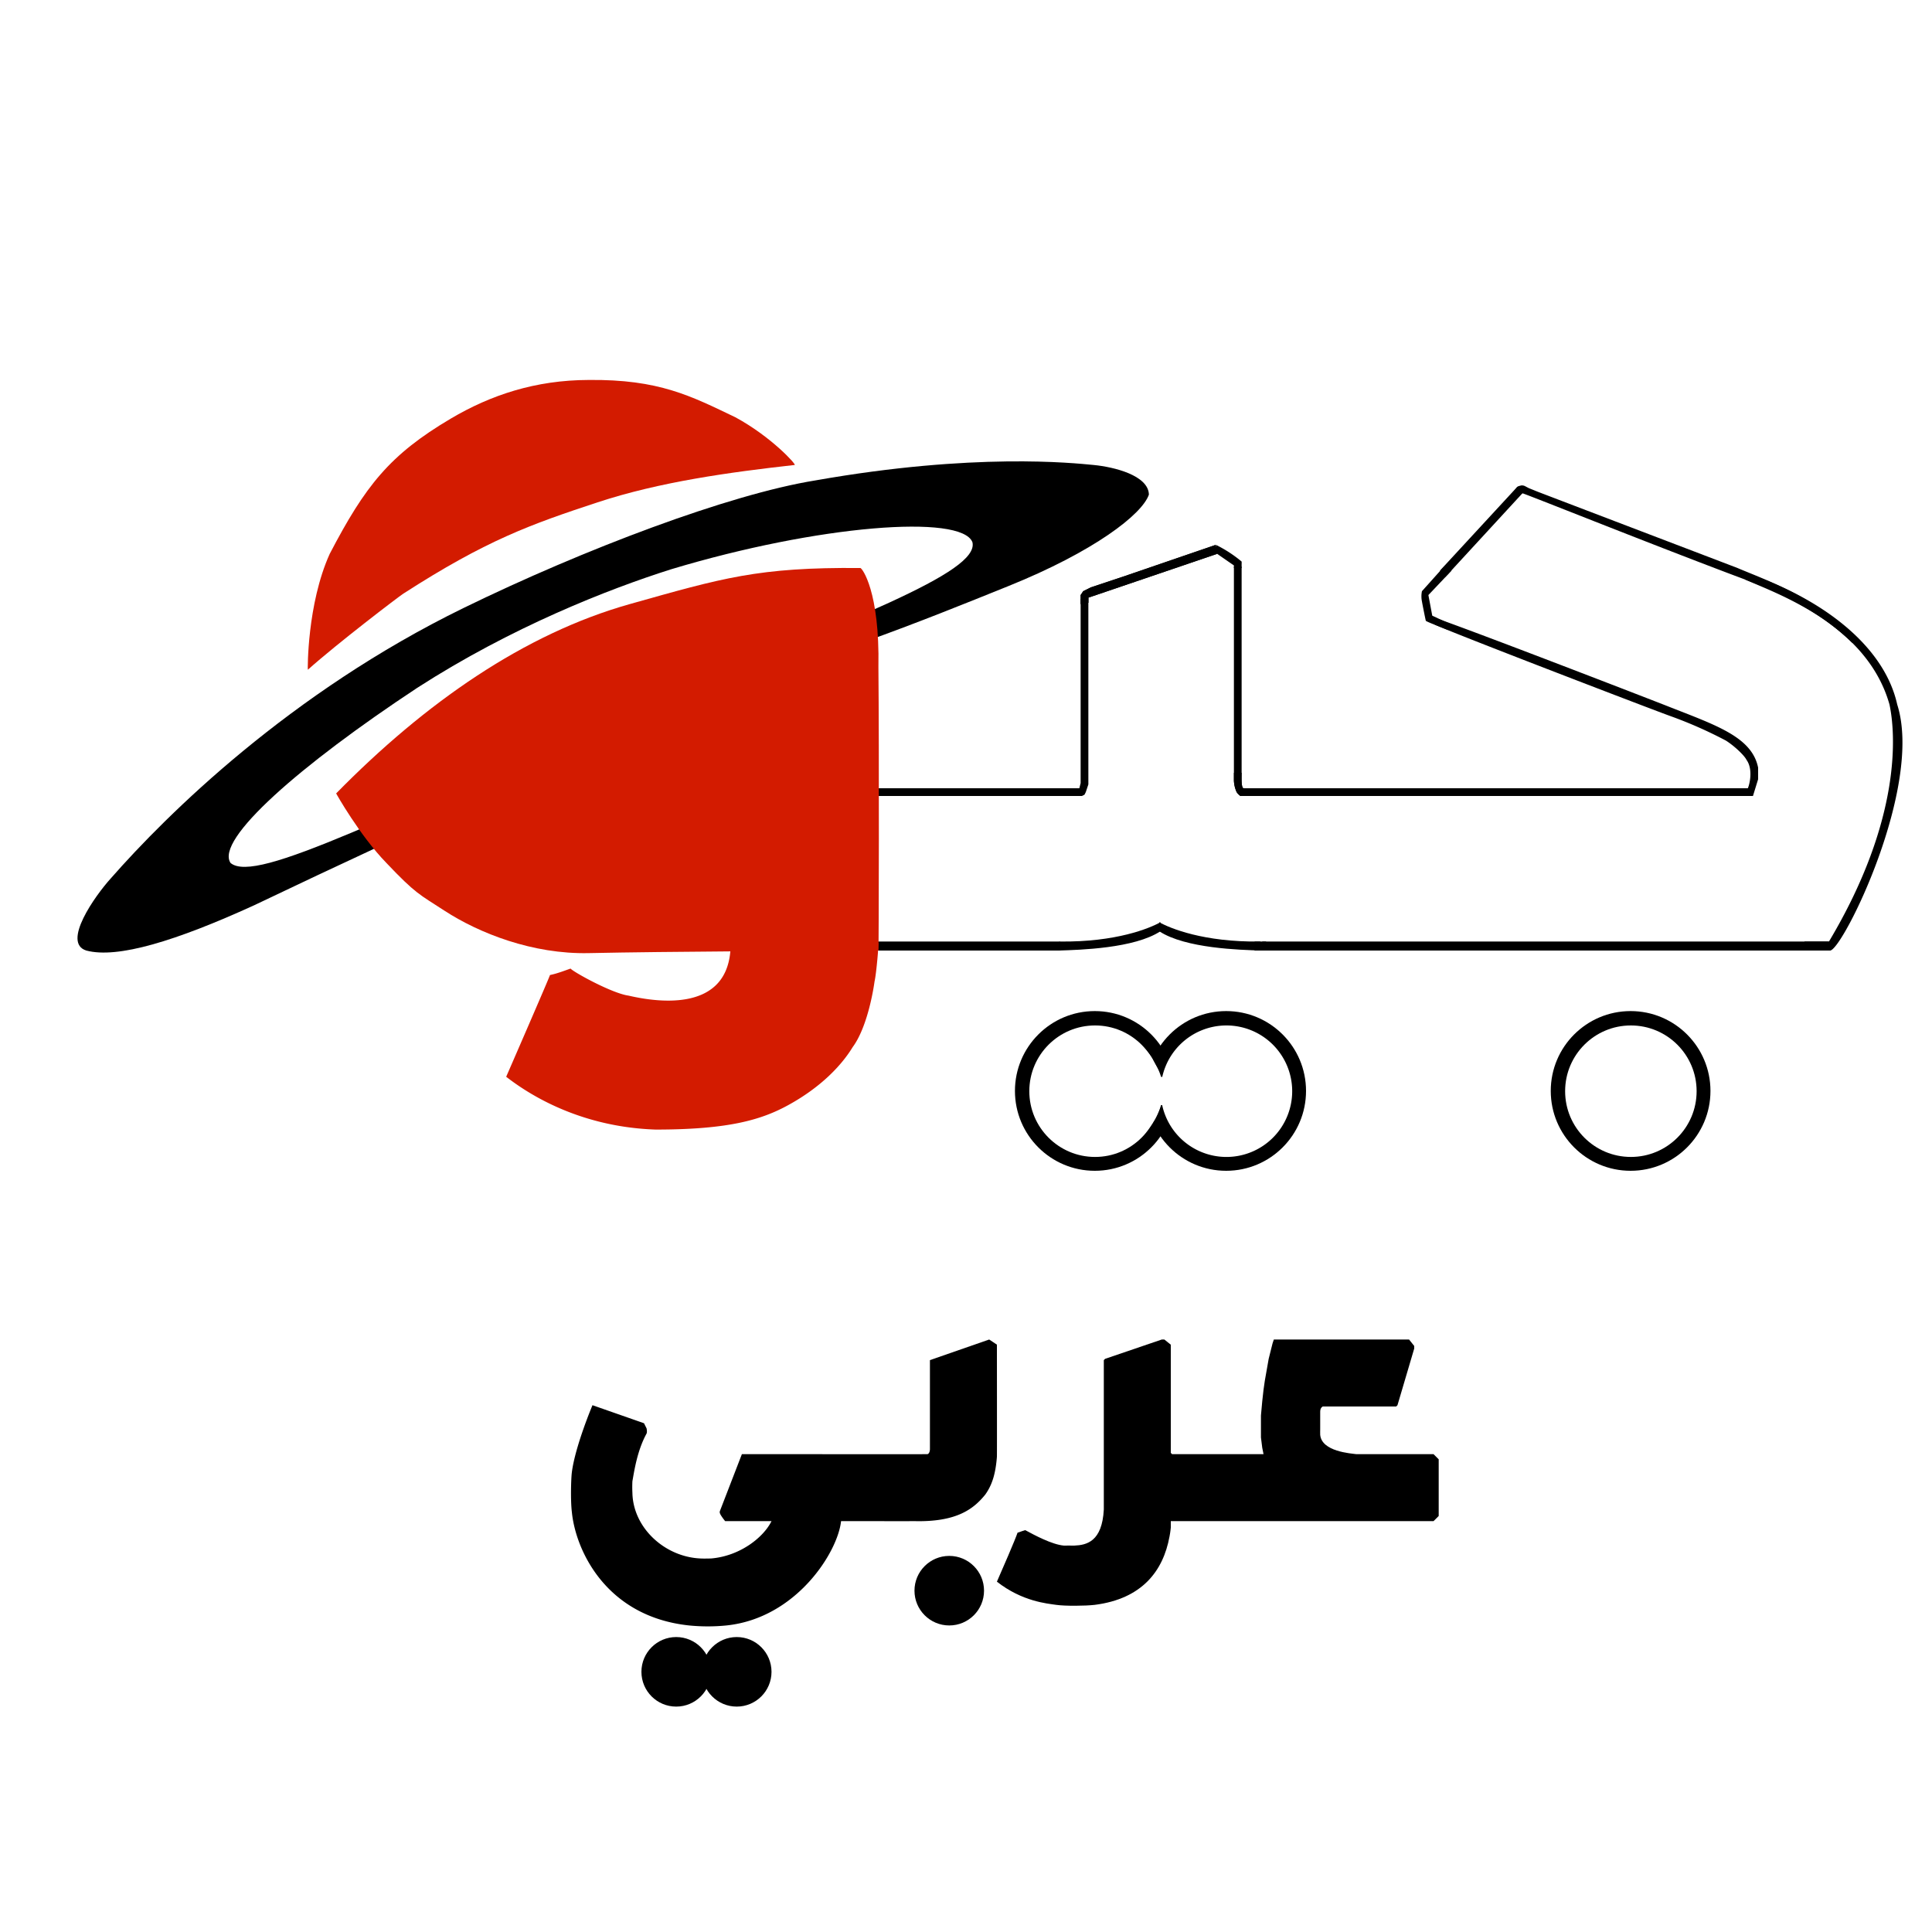 <svg id="عربي" xmlns="http://www.w3.org/2000/svg" xmlns:xlink="http://www.w3.org/1999/xlink" width="499.95" height="499.95" viewBox="0 0 1500 1500">
  <defs>
    <style>
      .cls-1, .cls-2, .cls-3, .cls-5 {
        fill-rule: evenodd;
      }

      .cls-1 {
        filter: url(#filter);
      }

      .cls-3, .cls-4 {
        fill: #fff;
      }

      .cls-5 {
        fill: #d31b00;
      }
    </style>
    <filter id="filter" x="774" y="1040" width="343" height="206.69" filterUnits="userSpaceOnUse">
      <feFlood result="flood"/>
      <feComposite result="composite" operator="in" in2="SourceGraphic"/>
      <feBlend result="blend" in2="SourceGraphic"/>
    </filter>
  </defs>
  <path id="Color_Fill_22" data-name="Color Fill 22" class="cls-1" d="M857,1056l1-1,44-15h2l5,4v84l1,1h71l-1-5-1-8v-17l1-11,1-9,1-7,3-17,3-12,1-3h105l4,5v2l-13,44-1,1h-57s-2,.78-2,4v14s-0.08,2.71,0,4c1.16,13.08,23.97,14.42,28,15h60l4,4v44l-4,4H909v5s-0.3,3.49-1,7c-4.914,26.76-21.339,48.32-58,53-7.254.86-23.136,1.01-30,0s-26.343-2.56-46-18c3.514-7.89,14.628-33.57,16-38,1.482-.39,2.24-0.8,3.383-1.18,0.875-.28,1.735-0.55,2.617-0.82,7.1,3.82,20.562,11.14,30,12,1.56,0,5.348-.08,8,0,9.672-.39,21.674-3.04,23-28V1056Z"/>
  <path id="Color_Fill_23" data-name="Color Fill 23" class="cls-2" d="M722,1056l46-16,6,4s0.1,85.56,0,87c-1.029,13.28-3.7,21.85-8.991,29.32-8.961,11.1-22.067,21.5-55.009,20.68-7.618.1-56.13-.06-57,0-2.525,24.07-34.753,75.36-89,81a146.5,146.5,0,0,1-29,0c-64.375-6.82-88.078-58.2-91-88-1.169-9.54-.584-26.71,0-31,2.63-20.35,16-52,16-52l40,14,2,4s0.582,2.62,0,4c-7.425,13.47-9.69,29.87-11,37a86.534,86.534,0,0,0,0,9c0.51,27.23,25.12,49.84,53,51,2.766,0.15,6.835,0,8,0,22.785-1.89,40.938-16.59,47-29H563s-3.432-4.2-4-6a2.5,2.5,0,0,1,0-2q8.5-22.005,17-44c48,0,143.337.09,144,0,1.137-.09,2-1.91,2-4v-69Z"/>
  <circle id="Ellipse_1_copy_3" data-name="Ellipse 1 copy 3" cx="737" cy="1235" r="27"/>
  <circle id="Ellipse_1_copy_4" data-name="Ellipse 1 copy 4" cx="525" cy="1298" r="27"/>
  <circle id="Ellipse_1_copy_5" data-name="Ellipse 1 copy 5" cx="572" cy="1298" r="27"/>
  <g>
    <g id="feel">
      <path id="Rounded_Rectangle_1" data-name="Rounded Rectangle 1" class="cls-3" d="M690,615l723,1c5.52,0,10,6.477,10,12l10,78c0,5.523-8.48,26-14,26-130.92.827-428.785,2.136-482.436-1-9.749-.57-22.889-7.3-35.564-11-9.814,3.162-22.57,10.395-33.072,11-39.154,2.256-120.78.993-177.928,0-2.651,0-14.125,2.875-16,1-1.81-1.81,6-8.239,6-11L660,621C660,615.477,684.477,615,690,615Z"/>
      <path id="Color_Fill_19" data-name="Color Fill 19" class="cls-3" d="M1361.95,613.748C1357.75,608.83,1363,600,1363,600l-3-13-15-13-85-36-86-32-45-19-15-5-3-6-3-9-1-6,74-80,24,8,153,59,32,14,30,19,15,12,18,19,10,17,9,23,3,31-3,28-7,28-7,19-10,26-15,30-6,13-27-2-65-66,11-44C1347.13,613.837,1366.38,618.932,1361.95,613.748Z"/>
      <path id="Color_Fill_20" data-name="Color Fill 20" class="cls-3" d="M1361.95,613.748C1357.75,608.83,1363,600,1363,600l-3-13-15-13-85-36-86-32-45-19-15-5-3-6-3-9-1-6,74-80,24,8,153,59,32,14,30,19,15,12,18,19,10,17,9,23,3,31-3,28-7,28-7,19-10,26-15,30-6,13-27-2-65-66,11-44C1347.13,613.837,1366.38,618.932,1361.95,613.748ZM840,618l3-21V464l94-34,8-2,10,5,7,8-1,27-1,125,1,17,4,5,6,2,7,13-38,8s-79.834-4.191-85-5-25-10-25-10l1-6Z"/>
      <path id="Color_Fill_24" data-name="Color Fill 24" class="cls-3" d="M832,624l7-4,2-12,2-144,102-37,15,10,2,172,1,6,3,1,5,1-1,5-2,4-129,2Z"/>
    </g>
    <rect x="974" y="731" width="9" height="7"/>
    <path id="Color_Fill_2" data-name="Color Fill 2" class="cls-2" d="M682,612H838l1,6H681l-3-6h4ZM839,465V608l-1,4h0l1,6h1l2-1,1-2,1-3,1-3V464"/>
    <path id="Color_Fill_3" data-name="Color Fill 3" class="cls-2" d="M839,465v-3l2-3,6-3,27-9,70-24,1,7-97,33-3,1v4l-6,1v-4Z"/>
    <path id="Color_Fill_4" data-name="Color Fill 4" class="cls-2" d="M839,465v-3l2-3,6-3,27-9s69.674-23.891,70-24,1,7,1,7l-97,33-3,1v4l-6,1v-4Zm125-29a99.313,99.313,0,0,0-20-13l-2,2v3l1,1,2,1,13,9v2h6v-3A17.949,17.949,0,0,0,964,436Z"/>
    <path class="cls-2" d="M958,440h6V600h-6V440Zm-17-15a3.417,3.417,0,0,0,0,3c0.948,1.714,3.747,2.27,5,1,0.978-.991.763-2.843,0-4a3.579,3.579,0,0,0-1-1"/>
    <path id="Color_Fill_5" data-name="Color Fill 5" class="cls-2" d="M958,600v6a24.542,24.542,0,0,0,1,6c1.106,3.373,1.258,3.658,4,6,0.545-.045,3,0,3,0s1.182-4.364,1-5a1.577,1.577,0,0,0-1,0c-0.765-.185-1.69-0.8-2-6-0.091-2.726,0-7,0-7h-6Z"/>
    <path id="Color_Fill_6" data-name="Color Fill 6" class="cls-2" d="M958,600v6a24.542,24.542,0,0,0,1,6c1.106,3.373,1.258,3.658,4,6,0.545-.045,5,0,5,0s0.045-5.333,0-6c-0.729.022-1.128,0.021-2,0-0.765-.185-1.69.2-2-5-0.091-2.726,0-7,0-7h-6Z"/>
    <rect x="967" y="612" width="55" height="6"/>
    <path id="Color_Fill_17_copy_2" data-name="Color Fill 17 copy 2" class="cls-2" d="M980,618v-6h378v6H980Z"/>
    <path id="Color_Fill_25" data-name="Color Fill 25" class="cls-2" d="M1350,612v6h11l4-13v-9c-4.83-24.126-33.36-33.109-71-48-6.86-2.715-131.43-51-176-67-1.32,1.1-3.03,3.032-4,4,18.11,8.135,173.23,67.6,183,71a333.419,333.419,0,0,1,43,19c7.13,4.534,14.61,11.917,16,15,5.26,7.252,2.33,19.34,1,22h-7Z"/>
  </g>
  <g>
    <path id="Color_Fill_26" data-name="Color Fill 26" class="cls-2" d="M1127,485c-0.56,0-.68,1.112-1.52,2a10.574,10.574,0,0,0-1.48,2c-5.67-2.333-15.01-5.652-17-7-0.86-3.779-2.32-11.4-2.52-12.4-0.16-.826-0.32-1.677-0.48-2.6a19.838,19.838,0,0,1,0-8c1.08-1.174,17-19,17-19l6,3-18,19,3,16C1117,480.333,1127.05,485,1127,485Z"/>
    <path id="Color_Fill_11" data-name="Color Fill 11" class="cls-2" d="M1124,446l58-63v-6l-4,1-60,65,4,5Z"/>
    <path id="Color_Fill_27" data-name="Color Fill 27" class="cls-2" d="M1438,499c1.59-.477,5-3,5-3a271.38,271.38,0,0,0-42.76-31.4c-18.25-10.828-40.64-19.016-51.24-23.6-24.3-9.293-153.2-58.436-155.42-59.333-0.05-.02-0.66-0.27-1-0.406-1.1-.45-1.38-0.572-5.58-2.261-3.31-1.69-3.5-2-4.93-2.1A8.15,8.15,0,0,0,1178,378c-0.24.309-3,4-3,4l4,4s1.26-2.9,3-3c1.52,0.048,93.31,36.976,165,64C1371.11,456.033,1406.75,468.862,1438,499Z"/>
    <path id="Color_Fill_29" data-name="Color Fill 29" class="cls-2" d="M1355,450a9.161,9.161,0,0,1,4-4c50.07,17.033,103.17,52.119,114,101,20.35,63.678-41.95,189.721-52,191h-20v-7h19c57.07-95.649,51.64-162.146,47-184C1449.59,485.261,1380.1,461.1,1355,450Z"/>
    <path id="Color_Fill_17" data-name="Color Fill 17" class="cls-2" d="M980,738v-7h440v7H980Z"/>
    <path id="Color_Fill_17_copy_3" data-name="Color Fill 17 copy 3" class="cls-2" d="M617,738v-7H823v7H617Z"/>
    <path id="Color_Fill_18" data-name="Color Fill 18" class="cls-2" d="M823,731c43.5,0.515,69.506-10.238,78-15,0,1.287-.129,5.069,0,7-20.335,13.385-62.784,14.485-79,15C818.782,736.97,820.3,731.515,823,731Z"/>
    <path id="Color_Fill_18_copy" data-name="Color Fill 18 copy" class="cls-2" d="M978,731c-43.5.515-69.506-10.238-78-15,0,1.287.129,5.069,0,7,20.335,13.385,62.784,14.485,79,15C982.218,736.97,980.7,731.515,978,731Z"/>
  </g>
  <circle cx="850" cy="847" r="62"/>
  <circle class="cls-4" cx="850.203" cy="847.203" r="51.047"/>
  <circle id="Ellipse_1_copy" data-name="Ellipse 1 copy" cx="952" cy="847" r="62"/>
  <path id="Ellipse_2_copy_2" data-name="Ellipse 2 copy 2" class="cls-3" d="M952.207,796.16a51.047,51.047,0,1,1-51.047,51.047A51.044,51.044,0,0,1,952.207,796.16ZM845.5,799A33.5,33.5,0,1,1,812,832.5,33.5,33.5,0,0,1,845.5,799Z"/>
  <circle class="cls-4" cx="860.5" cy="838.5" r="35.5"/>
  <circle class="cls-4" cx="855" cy="848" r="29"/>
  <circle class="cls-4" cx="851.5" cy="832.5" r="28.5"/>
  <circle class="cls-4" cx="857.5" cy="849.5" r="40.5"/>
  <path class="cls-3" d="M863,804a37,37,0,1,1-37,37A37,37,0,0,1,863,804Zm-2,4a41,41,0,1,1-41,41A41,41,0,0,1,861,808Z"/>
  <circle class="cls-4" cx="858.5" cy="823.5" r="17.5"/>
  <circle class="cls-4" cx="879" cy="829" r="1"/>
  <circle class="cls-4" cx="873" cy="853" r="1"/>
  <circle class="cls-4" cx="870.5" cy="838.5" r="26.5"/>
  <circle class="cls-4" cx="838" cy="808" r="6"/>
  <circle class="cls-4" cx="864" cy="847" r="39"/>
  <ellipse class="cls-4" cx="901.5" cy="848" rx="11.5" ry="10"/>
  <ellipse class="cls-4" cx="898.5" cy="842" rx="18.5" ry="6"/>
  <circle id="Ellipse_1_copy_2" data-name="Ellipse 1 copy 2" cx="1266" cy="847" r="62"/>
  <circle id="Ellipse_2_copy_3" data-name="Ellipse 2 copy 3" class="cls-4" cx="1266.205" cy="847.203" r="51.045"/>
  <path class="cls-2" d="M633,373c123.461-21.788,200.032-13.521,216-12s42.649,8.1,43,23c-5.2,15.362-42.66,44.258-109,71-33.908,13.69-71.274,28.788-111,43-57.7,20.644-108.64,39.037-155,59-53.5,22.761-189.663,83.693-320,146-60.242,27.469-105.667,41.467-130,35-19.177-6,6.834-42.566,19-56,43.6-49.679,139.039-144.136,274-210C453.349,426.444,566.065,383.811,633,373ZM521,442c114.277-34.435,225.589-43.029,234-21,5.607,23.632-94.278,59.586-250,125C300.558,631.88,199.027,686.822,179,670c-12.088-18.132,53.966-75.92,145-136C396.776,487.087,471.97,457.522,521,442Z"/>
  <path class="cls-5" d="M489,469c71.71-20.176,99.553-28.7,179-28,1.3,0.011,15.089,18.067,14,77,0.6,62.575.321,220,0,220-53.59.252-162.992,0.681-225,2-43.4.923-84.923-15.373-112-33-19.351-12.6-22.138-12.9-45-37-20.7-21.308-39.081-53.917-39-54C330.15,545.539,407.172,492.023,489,469Zm189,25"/>
  <path id="Ellipse_2_copy" data-name="Ellipse 2 copy" class="cls-5" d="M457,295c54.641-.609,79.5,12.475,114,29,28.046,15.212,47.5,36.832,46,37-50.506,5.646-104.636,13.06-153,29-52.144,17.186-86.471,29.41-151,71-3.462,2.231-50.97,38.4-74,59-0.163.146-.668-50.908,17-90,27.537-52.723,46.389-76.848,94-105C381.012,306.663,415.736,295.1,457,295Z"/>
  <path id="Color_Fill_1" data-name="Color Fill 1" class="cls-5" d="M567,739c-4.371,47.77-59.182,38.6-79,34-13.009-1.787-43.108-18.517-45-21-2.247.709-10.324,3.936-16,5,0.237,0.355-33.882,78.763-34,79,13.356,10.293,53.328,38.856,116,41,56.734,0,82.153-7.575,103-19,26.214-14.367,41.888-31.654,50-45,10.822-14.617,15.735-41.8,17-51,1.5-6.556,3.33-29.175,3-30-49.73-10.393-104.737-18.076-112-2a37.913,37.913,0,0,0-2,6,46.2,46.2,0,0,0,2.282-4.91C569.372,730.9,567.882,732.666,567,739Z"/>
</svg>
